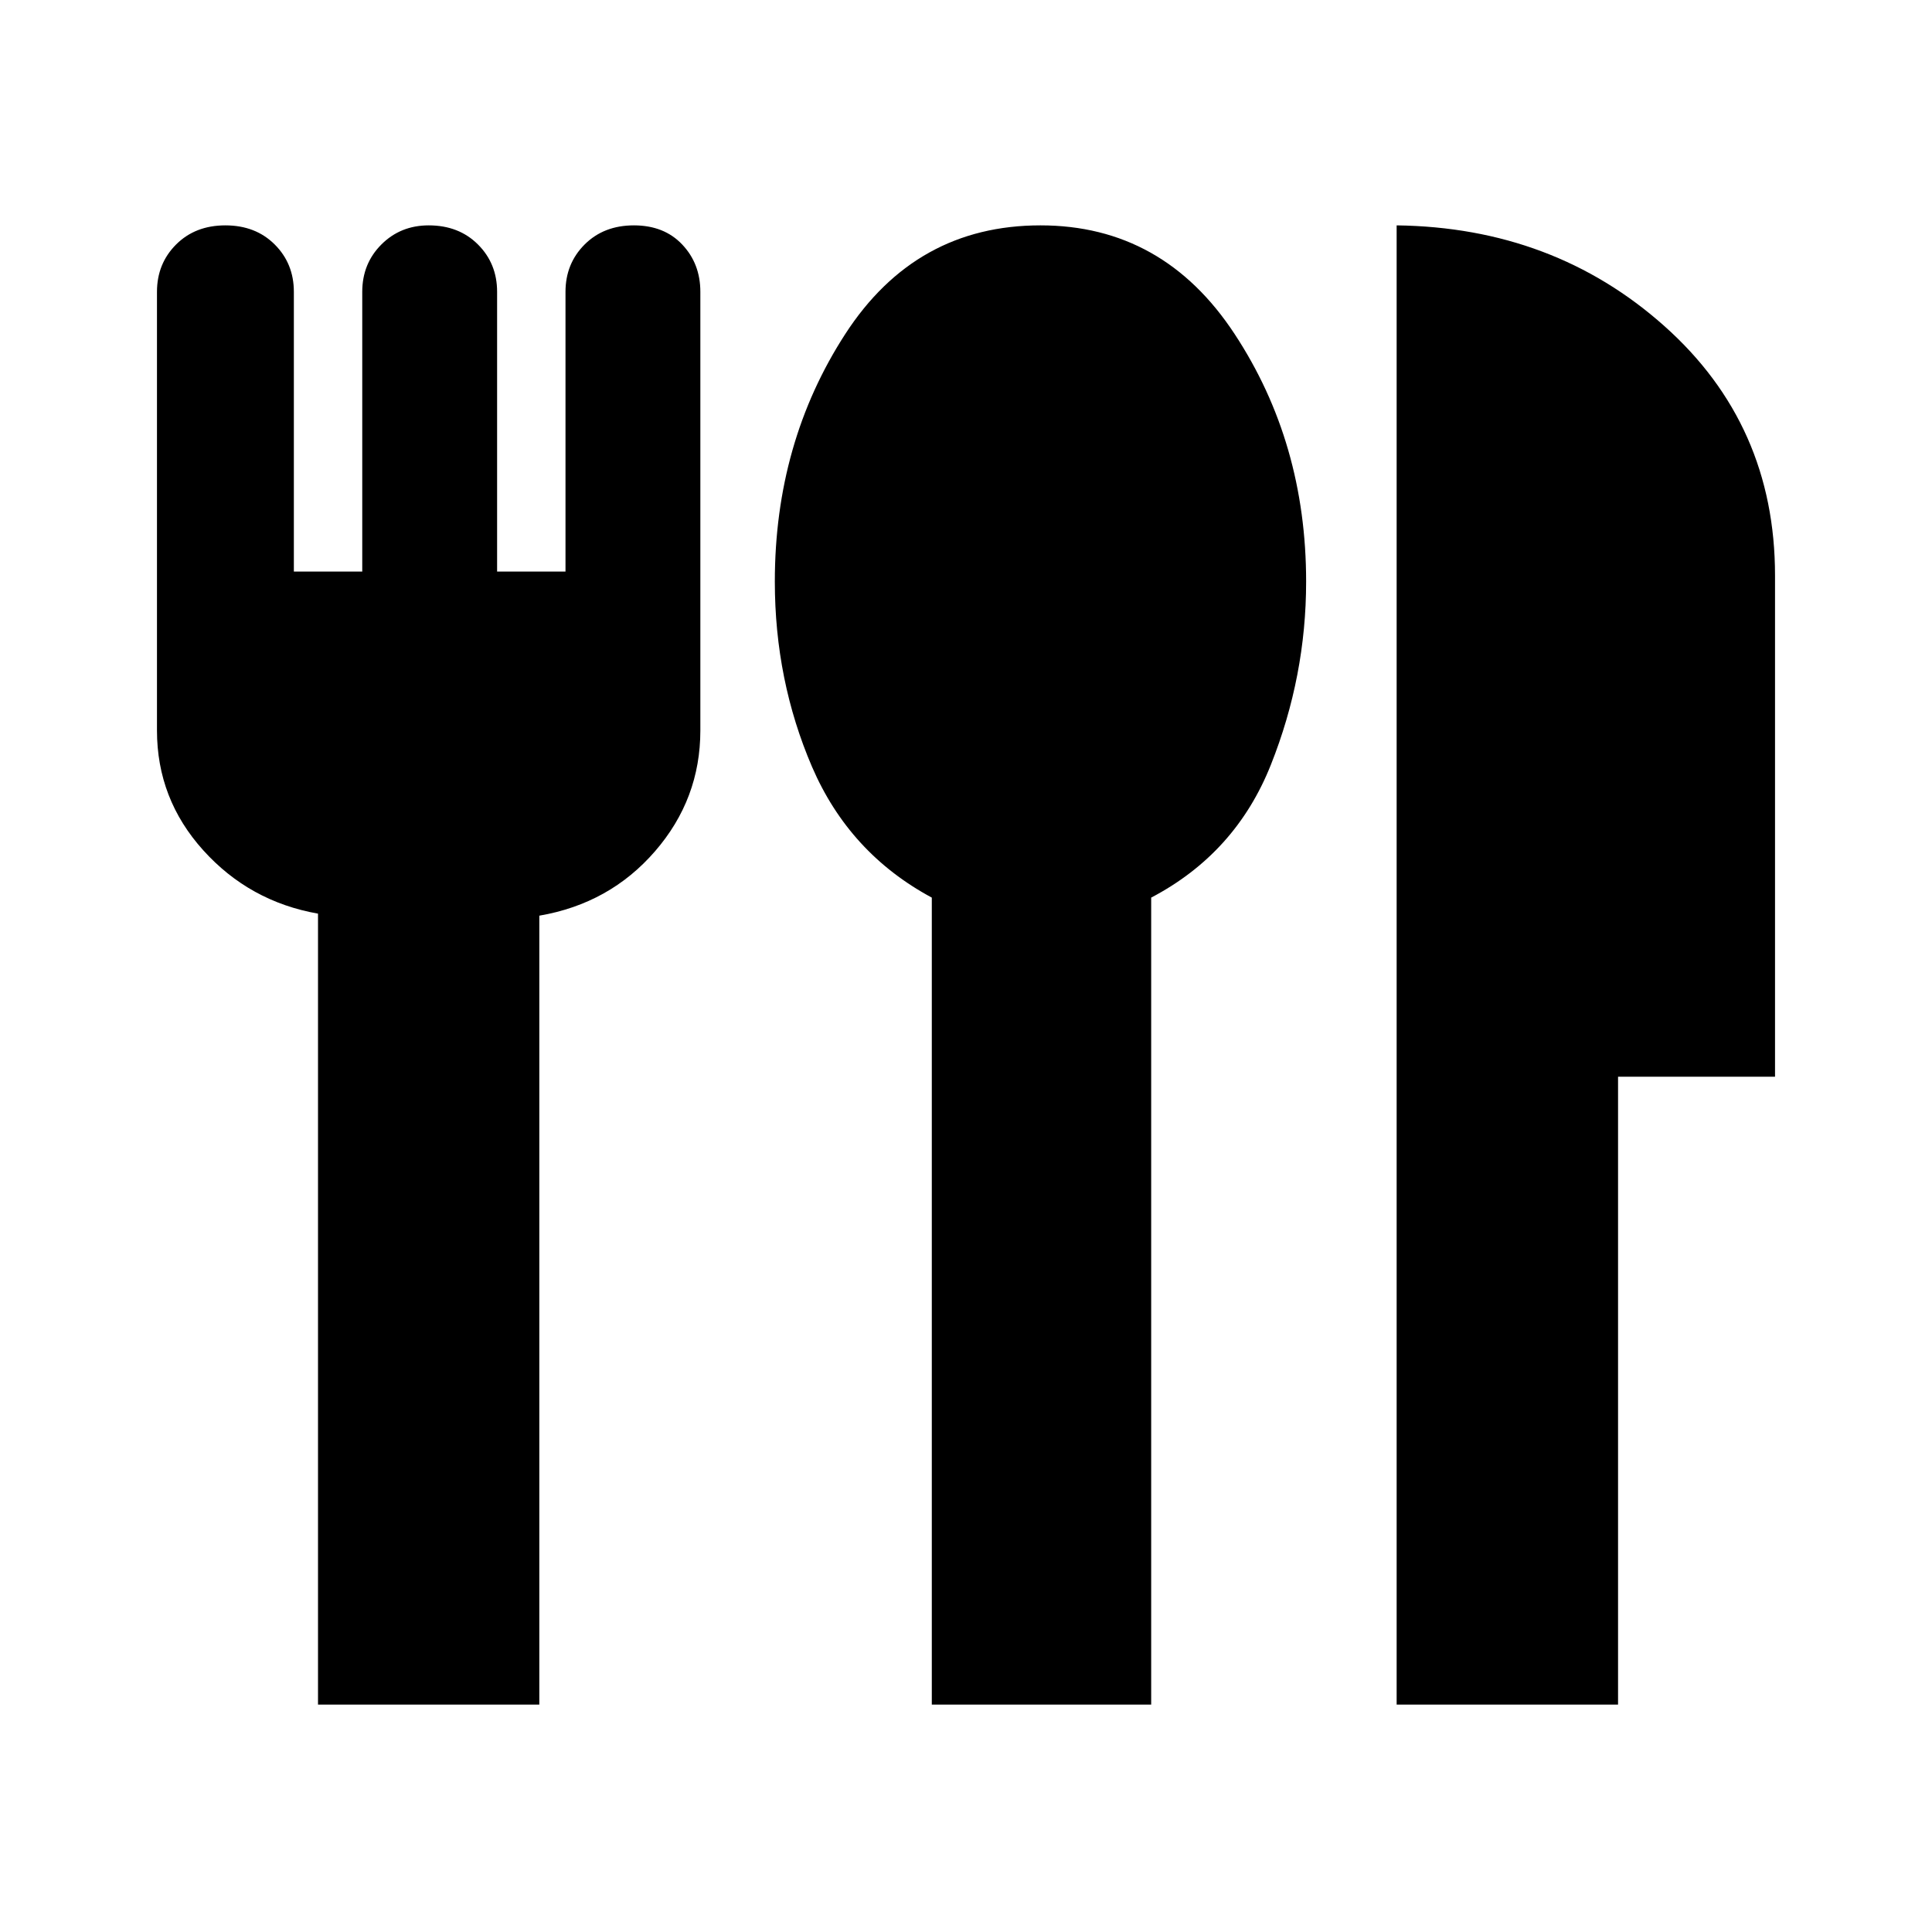 <svg xmlns="http://www.w3.org/2000/svg" height="20" width="20"><path d="M9.646 17.646V9.292q-.854-.459-1.24-1.354-.385-.896-.385-1.917 0-1.438.729-2.563.729-1.125 2.021-1.125 1.271 0 2.01 1.125.74 1.125.74 2.563 0 .979-.365 1.896-.364.916-1.239 1.375v8.354Zm4.812 0V2.333q1.625.021 2.771 1.042 1.146 1.021 1.146 2.583v5.188H16.75v6.5Zm-11.166 0V9.458q-.709-.125-1.188-.656t-.479-1.24V3.021q0-.292.198-.49t.51-.198q.313 0 .511.198t.198.49v2.896h.708V3.021q0-.292.198-.49t.49-.198q.312 0 .51.198t.198.49v2.896h.708V3.021q0-.292.198-.49t.51-.198q.313 0 .5.198.188.198.188.49v4.541q0 .709-.469 1.25-.469.542-1.198.667v8.167Z"/></svg>